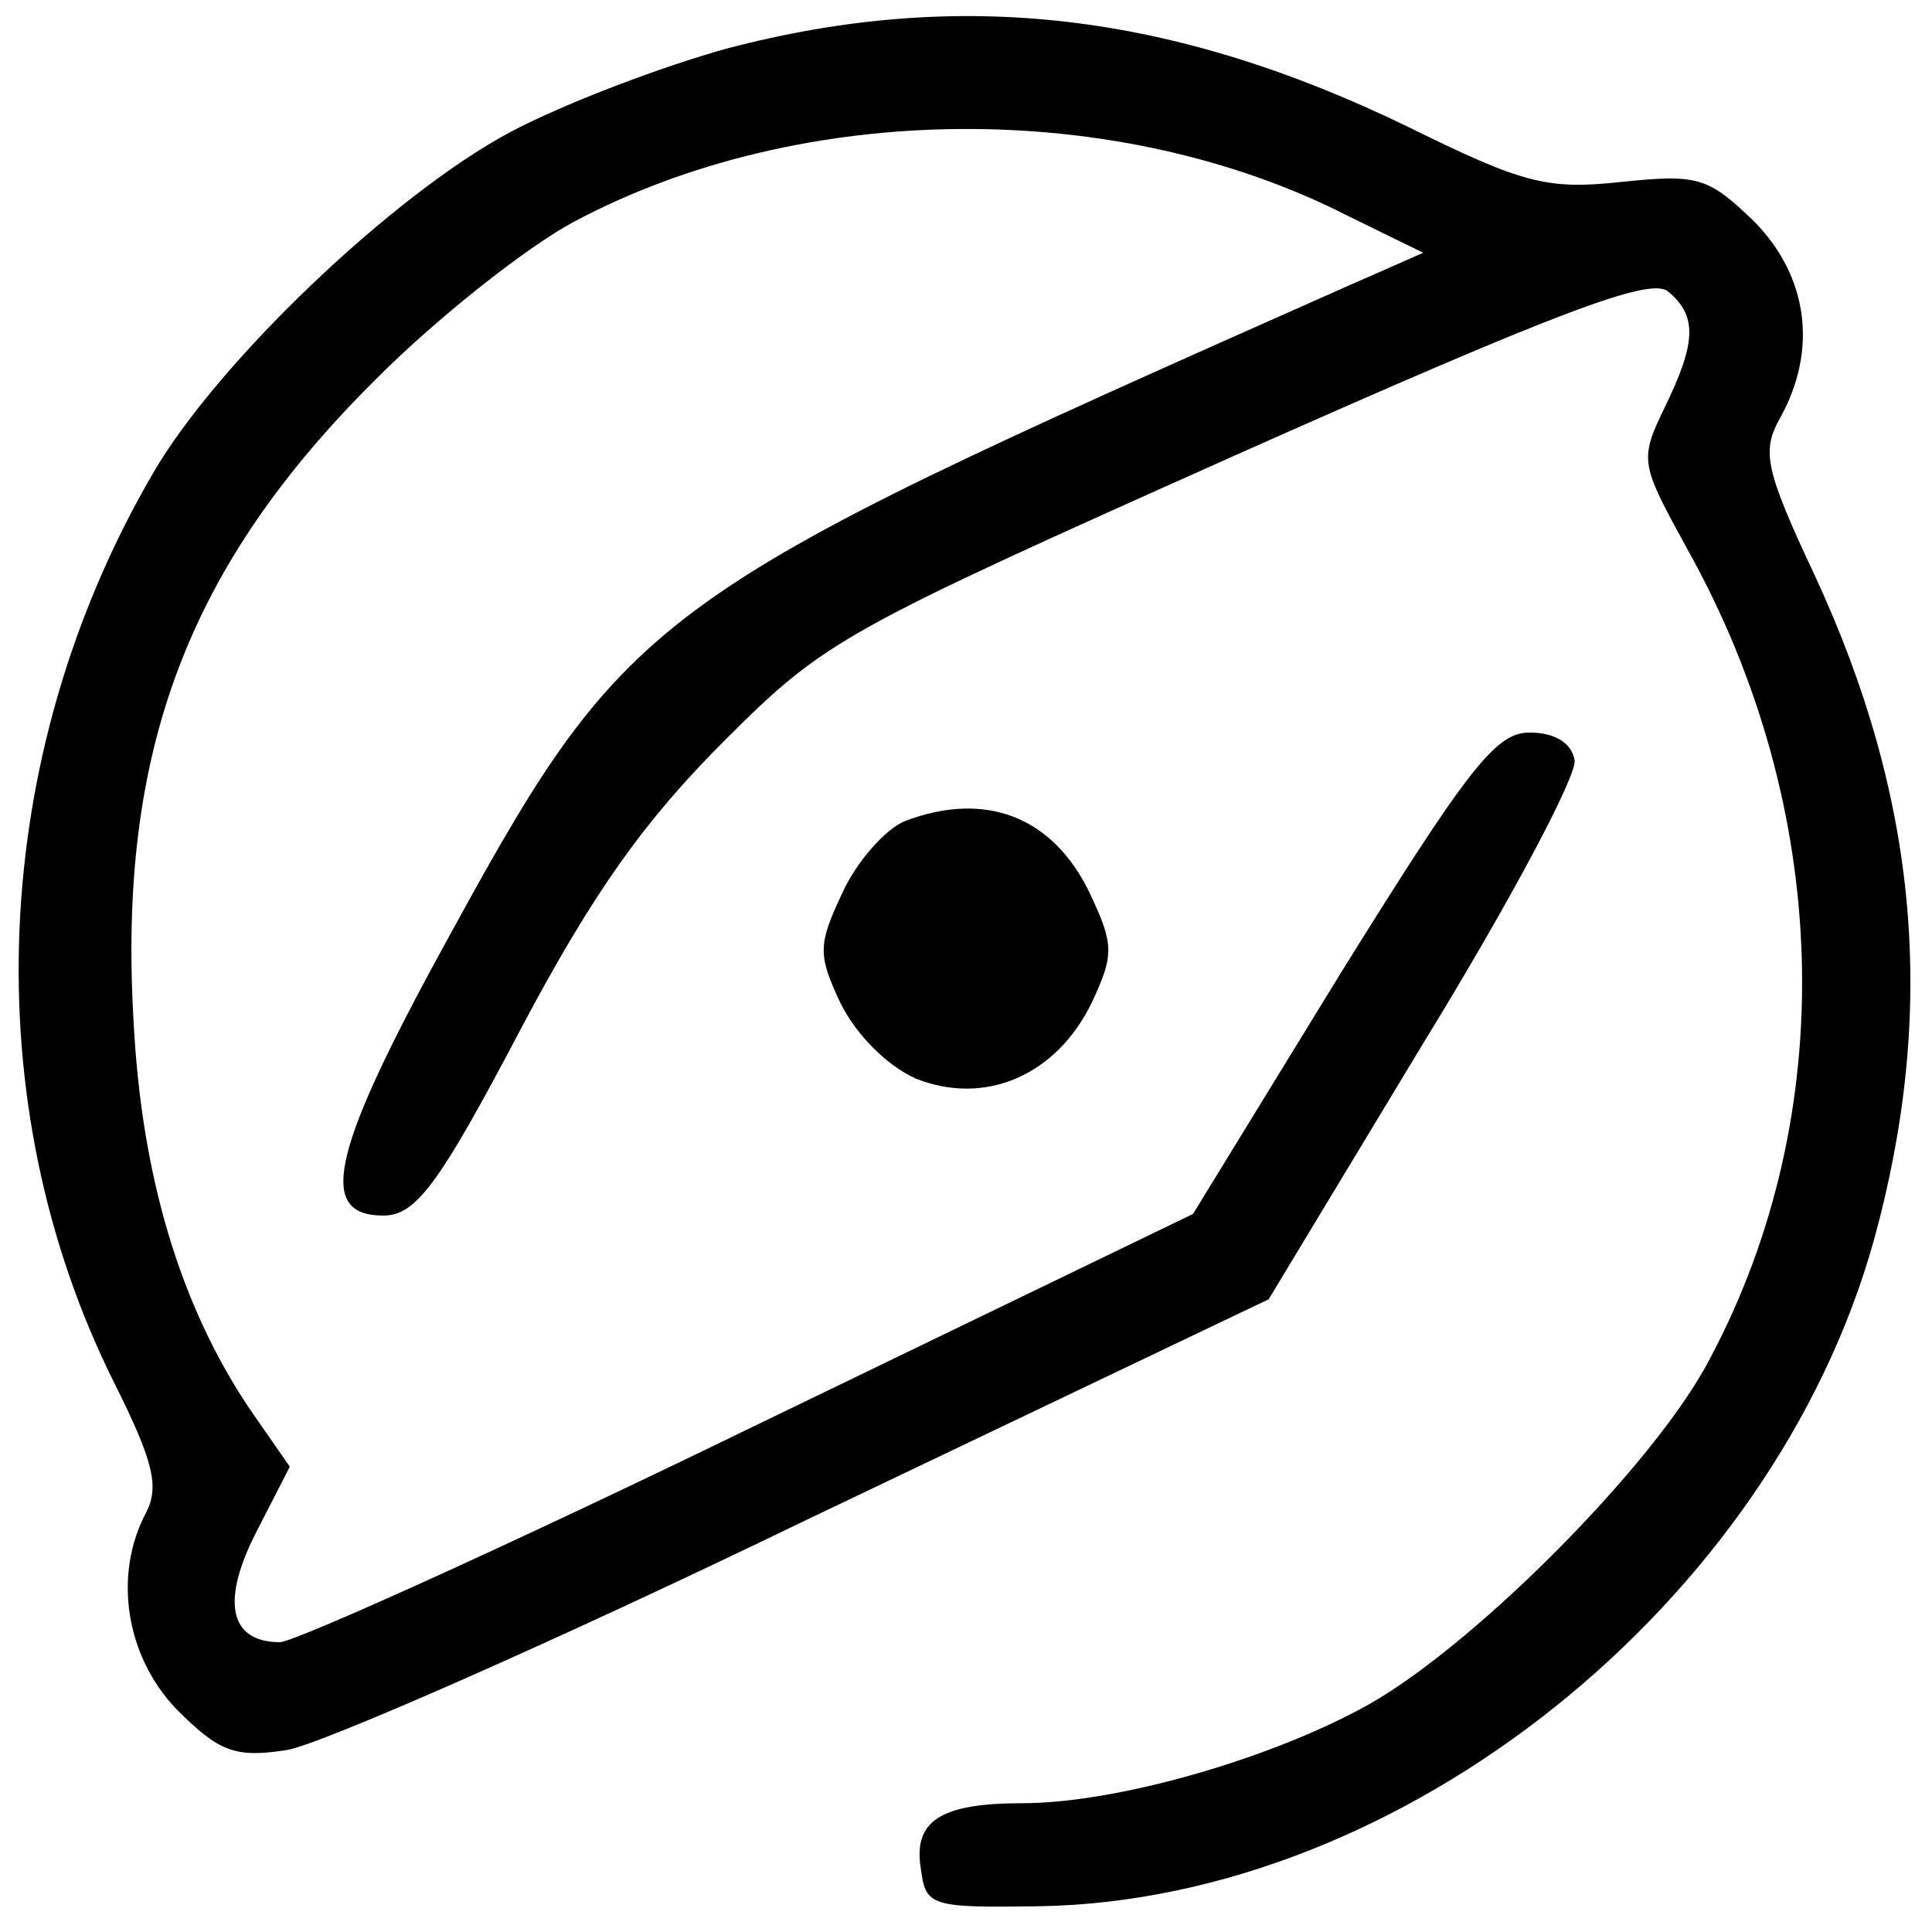 <?xml version="1.0" standalone="no"?>
<!DOCTYPE svg PUBLIC "-//W3C//DTD SVG 20010904//EN"
 "http://www.w3.org/TR/2001/REC-SVG-20010904/DTD/svg10.dtd">
<svg version="1.0" xmlns="http://www.w3.org/2000/svg"
 width="120pt" height="120pt" viewBox="0 0 120 120"
 preserveAspectRatio="xMidYMid meet">
<g transform="translate(0,120) scale(0.1,-0.1)"
fill="#000000" stroke="none">
<path d="M452 1170 c-40 -11 -101 -34 -135 -52 -73 -39 -182 -143 -222 -212
-102 -175 -111 -391 -24 -565 24 -48 28 -64 20 -80 -21 -39 -13 -90 19 -123
26 -26 36 -30 68 -25 20 3 166 67 323 143 l287 137 96 159 c54 88 96 167 94
176 -2 11 -13 17 -28 17 -21 0 -38 -22 -117 -149 l-92 -150 -273 -132 c-150
-73 -283 -133 -294 -134 -32 0 -37 26 -14 70 l20 39 -25 36 c-43 64 -67 144
-72 240 -10 169 34 284 151 400 39 39 94 82 122 97 142 76 338 77 481 4 l47
-23 -50 -22 c-439 -195 -443 -197 -564 -419 -65 -120 -72 -157 -32 -157 20 0
34 18 85 115 46 87 78 131 127 180 63 63 73 68 319 178 200 89 256 110 267
101 18 -15 18 -31 -2 -72 -16 -33 -15 -35 14 -88 90 -161 95 -351 14 -503 -34
-66 -152 -184 -218 -218 -60 -32 -152 -58 -209 -58 -51 0 -68 -11 -63 -41 3
-23 6 -24 74 -23 225 4 455 188 518 414 39 142 28 273 -37 413 -31 66 -33 77
-21 98 23 42 17 87 -16 121 -29 28 -35 30 -83 25 -46 -5 -61 -1 -132 34 -146
71 -278 87 -423 49z"/>
<path d="M562 690 c-12 -5 -30 -25 -39 -45 -15 -32 -15 -38 -1 -68 10 -20 29
-39 47 -47 43 -17 87 2 109 47 14 30 14 36 -1 68 -23 48 -65 64 -115 45z"/>
</g>
</svg>
